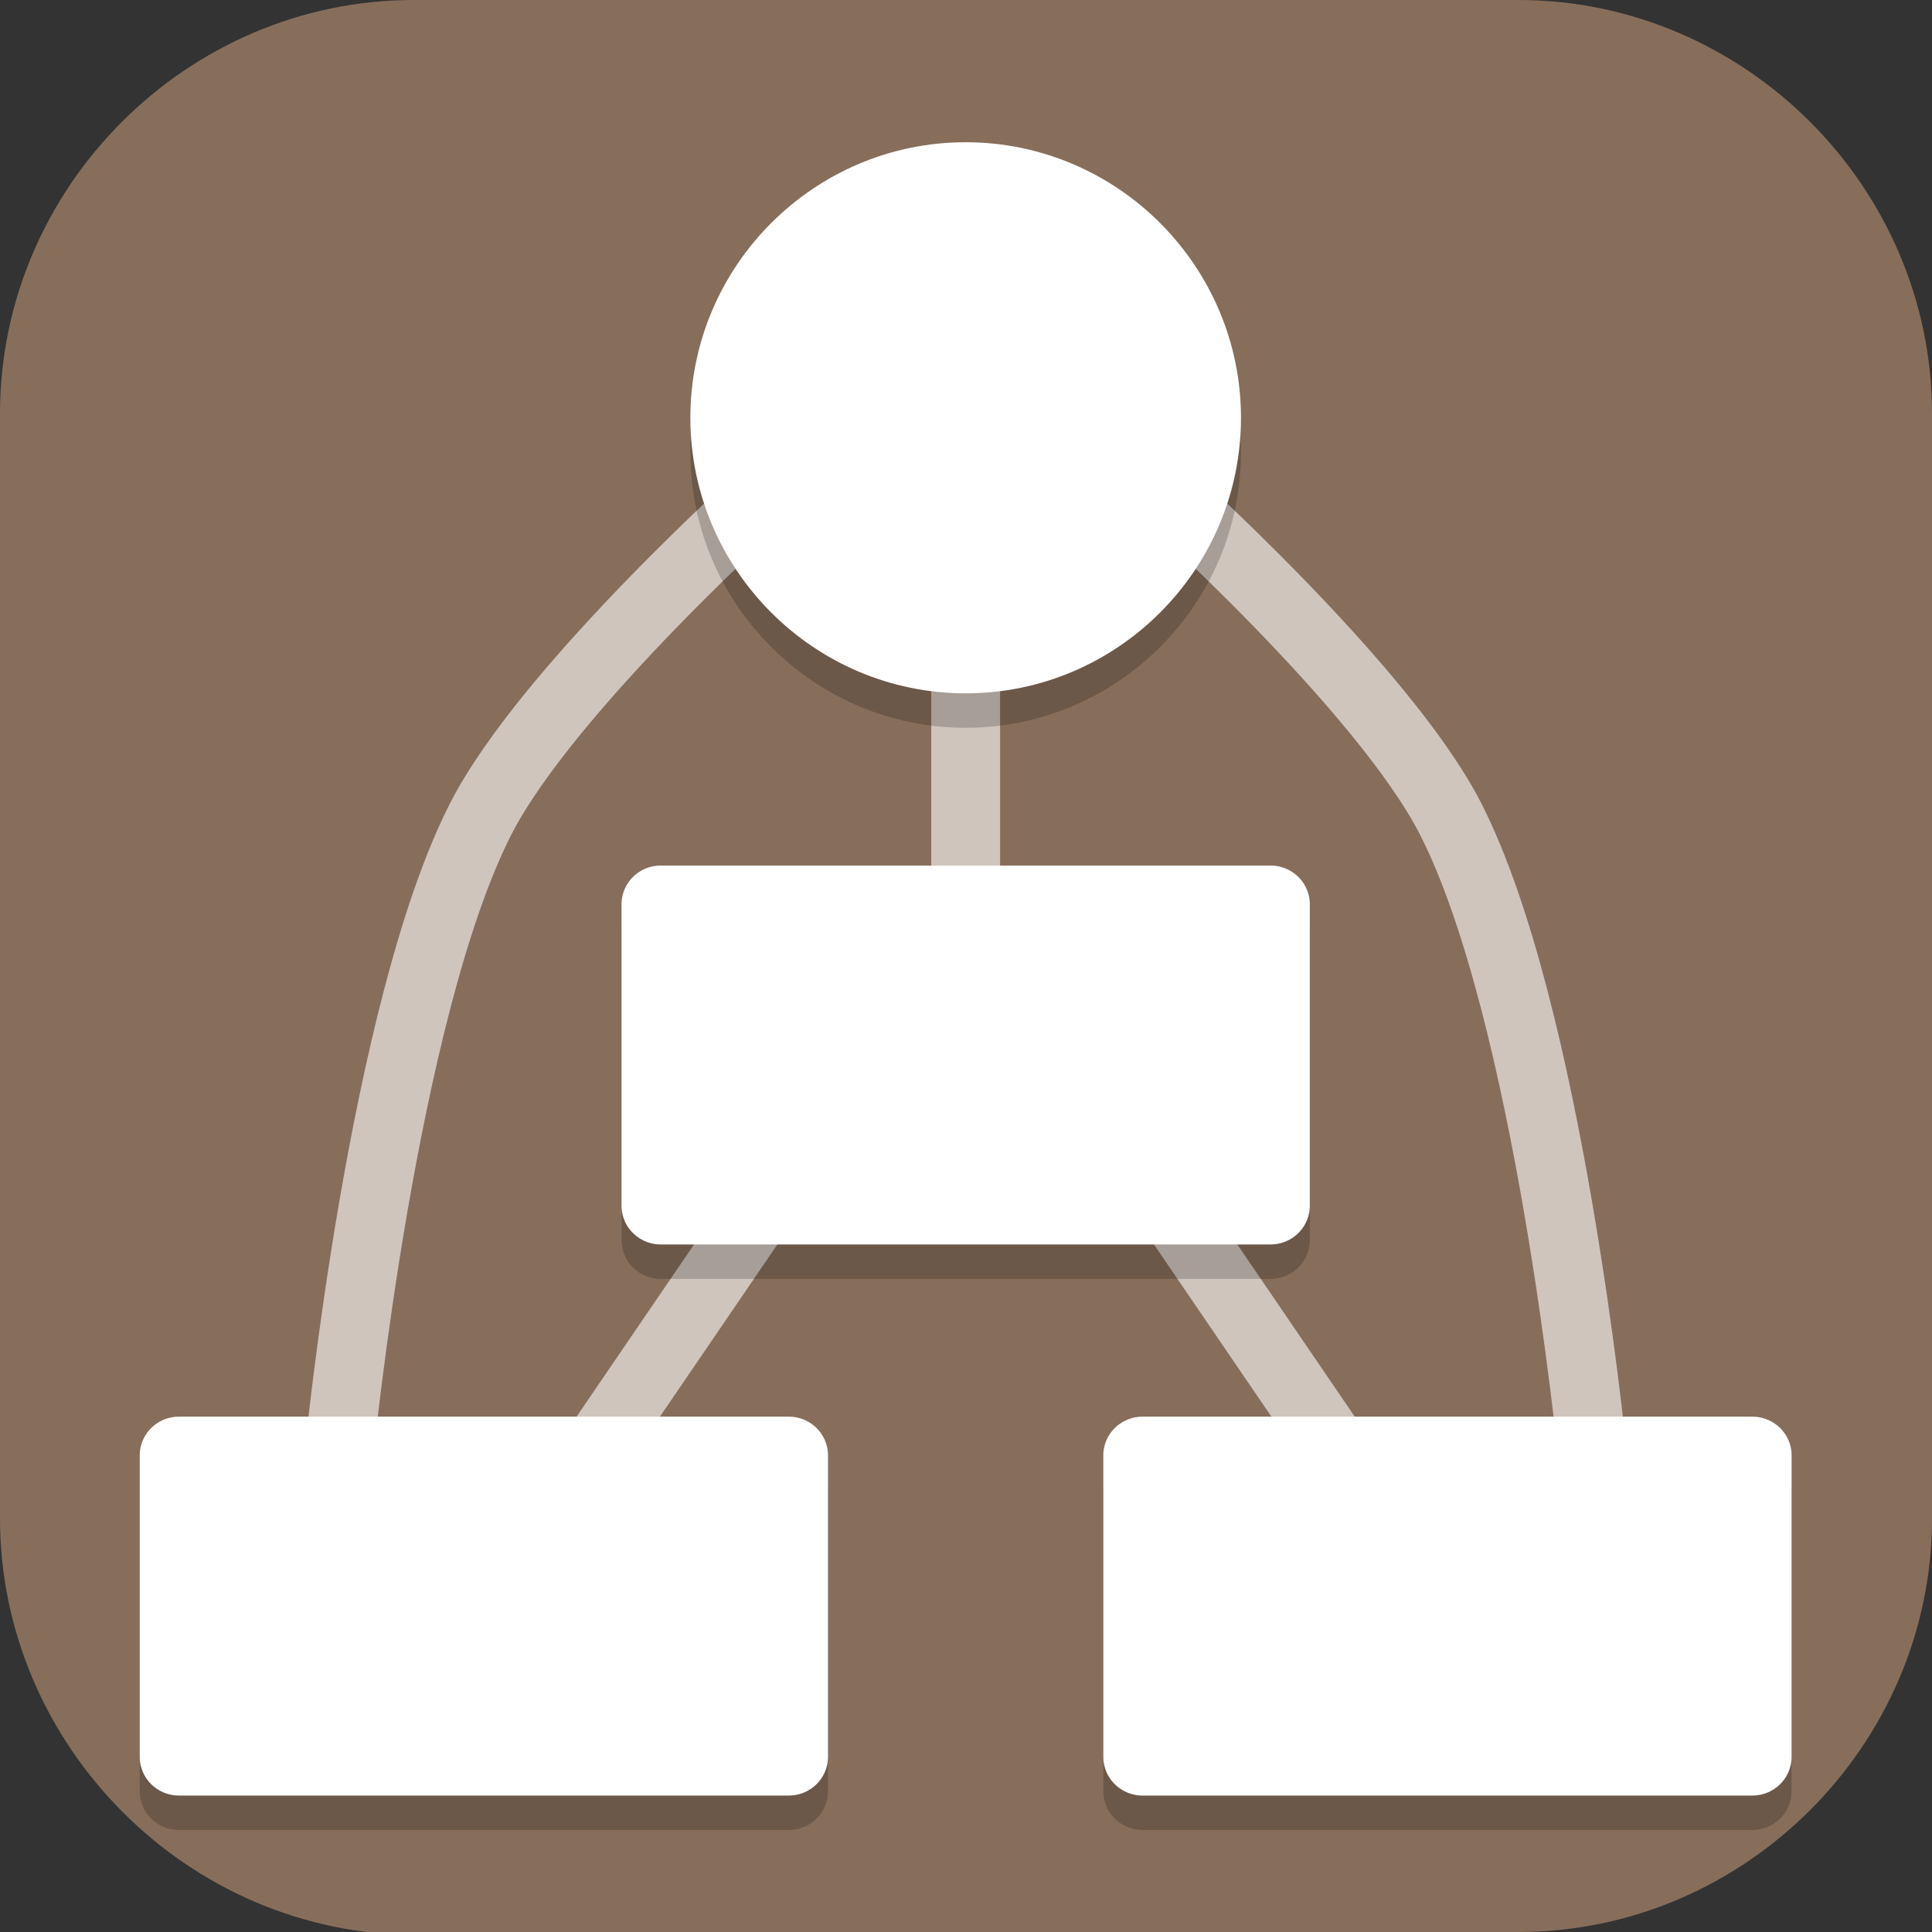 <?xml version="1.0" encoding="UTF-8" standalone="no"?>
<svg
   id="_图层_1"
   version="1.1"
   viewBox="0 0 64 64" width="24" height="24"
   sodipodi:docname="com.github.artemanufrij.graphui.svg"
   xml:space="preserve"
   inkscape:version="1.4 (e7c3feb100, 2024-10-09)"
   xmlns:inkscape="http://www.inkscape.org/namespaces/inkscape"
   xmlns:sodipodi="http://sodipodi.sourceforge.net/DTD/sodipodi-0.dtd"
   xmlns="http://www.w3.org/2000/svg"
   xmlns:svg="http://www.w3.org/2000/svg"><rect x="0" y="0" width="64" height="64" fill="#333333" stroke="none"/><sodipodi:namedview
     id="namedview26"
     pagecolor="#505050"
     bordercolor="#eeeeee"
     borderopacity="1"
     inkscape:showpageshadow="0"
     inkscape:pageopacity="0"
     inkscape:pagecheckerboard="0"
     inkscape:deskcolor="#505050"
     inkscape:zoom="10.6875"
     inkscape:cx="32"
     inkscape:cy="39.578947"
     inkscape:window-width="1920"
     inkscape:window-height="939"
     inkscape:window-x="0"
     inkscape:window-y="34"
     inkscape:window-maximized="1"
     inkscape:current-layer="_图层_1"
     showguides="true"><sodipodi:guide
       position="25.533,50.243"
       orientation="0,-1"
       id="guide26"
       inkscape:locked="false" /><sodipodi:guide
       position="50.579,53.318"
       orientation="1,0"
       id="guide27"
       inkscape:locked="false" /></sodipodi:namedview><!-- Generator: Adobe Illustrator 29.0.1, SVG Export Plug-In . SVG Version: 2.1.0 Build 192)  --><defs
     id="defs6"><style
       id="style1">
      .st0 {
        fill-opacity: .5;
      }

      .st0, .st1, .st2, .st3, .st4, .st5, .st6, .st7 {
        fill: #fff;
      }

      .st8 {
        fill: #133c9a;
      }

      .st2, .st9 {
        display: none;
      }

      .st3 {
        fill-opacity: .2;
      }

      .st4 {
        fill-opacity: .9;
      }

      .st10 {
        fill: #3370ff;
      }

      .st11 {
        fill: url(#_未命名的渐变_3);
      }

      .st12 {
        fill: url(#_未命名的渐变);
      }

      .st5 {
        fill-opacity: .3;
      }

      .st6 {
        fill-opacity: 0;
      }

      .st7 {
        fill-opacity: .7;
      }

      .st13 {
        fill: #00d6b9;
      }

      .st14 {
        fill: url(#_未命名的渐变_2);
      }
    </style><radialGradient
       id="_未命名的渐变"
       data-name="未命名的渐变"
       cx="123.9"
       cy="-40.2"
       fx="123.9"
       fy="-40.2"
       r="59.4"
       gradientTransform="translate(-26.8 25.5) scale(.6 -.7)"
       gradientUnits="userSpaceOnUse"><stop
         offset="0"
         stop-color="#db202e"
         id="stop1" /><stop
         offset="1"
         stop-color="#e01b24"
         id="stop2" /></radialGradient><radialGradient
       id="_未命名的渐变_2"
       data-name="未命名的渐变 2"
       cx="67.6"
       cy="26.8"
       fx="67.6"
       fy="26.8"
       r="105.2"
       gradientTransform="translate(-26.6 25.3) scale(.6 -.7)"
       gradientUnits="userSpaceOnUse"><stop
         offset="0"
         stop-color="#ffb648"
         id="stop3" /><stop
         offset="1"
         stop-color="#ff7800"
         stop-opacity="0"
         id="stop4" /></radialGradient><radialGradient
       id="_未命名的渐变_3"
       data-name="未命名的渐变 3"
       cx="61.7"
       cy="18.6"
       fx="61.7"
       fy="18.6"
       r="68"
       gradientTransform="translate(-26.8 25.8) scale(.6 -.7)"
       gradientUnits="userSpaceOnUse"><stop
         offset="0"
         stop-color="#c64600"
         id="stop5" /><stop
         offset="1"
         stop-color="#a51d2d"
         id="stop6" /></radialGradient></defs><path
     class="st1"
     d="M 47.5,64.1 H 13.8 C 6.2,64.1 0,57.8 0,50.3 V 13.7 C 0,6.2 6.2,0 13.7,0 H 50.3 C 57.8,0 64,6.2 64,13.7 V 50.3 C 64,57.8 57.8,64 50.3,64 h -2.9 0.1 z"
     id="path6"
     style="fill:#876e5b;fill-opacity:1"
     sodipodi:nodetypes="cssssssssccc" /><g
     id="g27"
     transform="matrix(1.14,0,0,1.141,-4.491,-4.416)"><path
       style="opacity:0.6;fill:none;stroke:#ffffff;stroke-width:2"
       d="m 32,23 v 8"
       id="path2" /><path
       style="opacity:0.6;fill:none;stroke:#ffffff;stroke-width:2"
       d="m 38,39 4.846,7.1"
       id="path3" /><path
       style="opacity:0.6;fill:none;stroke:#ffffff;stroke-width:2"
       d="m 26,39 -4.846,7.1"
       id="path4" /><path
       style="opacity:0.6;fill:none;stroke:#ffffff;stroke-width:2"
       d="m 13.8,46 c 0,0 1.259,-12.756 4.1,-18.339 C 19.845,23.838 26.4,18 26.4,18"
       id="path5" /><path
       style="opacity:0.6;fill:none;stroke:#ffffff;stroke-width:2"
       d="M 50.2,46 C 50.2,46 48.941,33.244 46.1,27.661 44.155,23.838 37.6,18 37.6,18"
       id="path6-2" /><path
       style="opacity:0.2"
       d="m 32,9 c -4.406,0 -8,3.594 -8,8 0,4.406 3.594,8 8,8 4.406,0 8,-3.594 8,-8 0,-4.406 -3.594,-8 -8,-8 z"
       id="path7" /><path
       style="fill:#ffffff"
       d="m 32,8 c -4.406,0 -8,3.594 -8,8 0,4.406 3.594,8 8,8 4.406,0 8,-3.594 8,-8 0,-4.406 -3.594,-8 -8,-8 z"
       id="path8" /><path
       style="opacity:0.2"
       d="M 23.139,30 A 1.14,1.125 0 0 0 22,31.125 v 8.75 A 1.14,1.125 0 0 0 23.139,41 H 40.861 A 1.14,1.125 0 0 0 42,39.875 V 31.125 A 1.14,1.125 0 0 0 40.861,30 Z"
       id="path9" /><path
       style="fill:#ffffff"
       d="M 23.139,29 A 1.14,1.125 0 0 0 22,30.125 v 8.75 A 1.14,1.125 0 0 0 23.139,40 H 40.861 A 1.14,1.125 0 0 0 42,38.875 V 30.125 A 1.14,1.125 0 0 0 40.861,29 Z"
       id="path10" /><path
       style="opacity:0.2"
       d="M 9.139,46 A 1.14,1.125 0 0 0 8,47.125 v 8.75 A 1.14,1.125 0 0 0 9.139,57 H 26.861 A 1.14,1.125 0 0 0 28,55.875 V 47.125 A 1.14,1.125 0 0 0 26.861,46 Z"
       id="path11" /><path
       style="fill:#ffffff"
       d="M 9.139,45 A 1.14,1.125 0 0 0 8,46.125 v 8.75 A 1.14,1.125 0 0 0 9.139,56 H 26.861 A 1.14,1.125 0 0 0 28,54.875 V 46.125 A 1.14,1.125 0 0 0 26.861,45 Z"
       id="path12" /><path
       style="opacity:0.2"
       d="M 37.139,46 A 1.14,1.125 0 0 0 36,47.125 v 8.75 A 1.14,1.125 0 0 0 37.139,57 H 54.861 A 1.14,1.125 0 0 0 56,55.875 V 47.125 A 1.14,1.125 0 0 0 54.861,46 Z"
       id="path13" /><path
       style="fill:#ffffff"
       d="M 37.139,45 A 1.14,1.125 0 0 0 36,46.125 v 8.75 A 1.14,1.125 0 0 0 37.139,56 H 54.861 A 1.14,1.125 0 0 0 56,54.875 V 46.125 A 1.14,1.125 0 0 0 54.861,45 Z"
       id="path14" /></g></svg>
